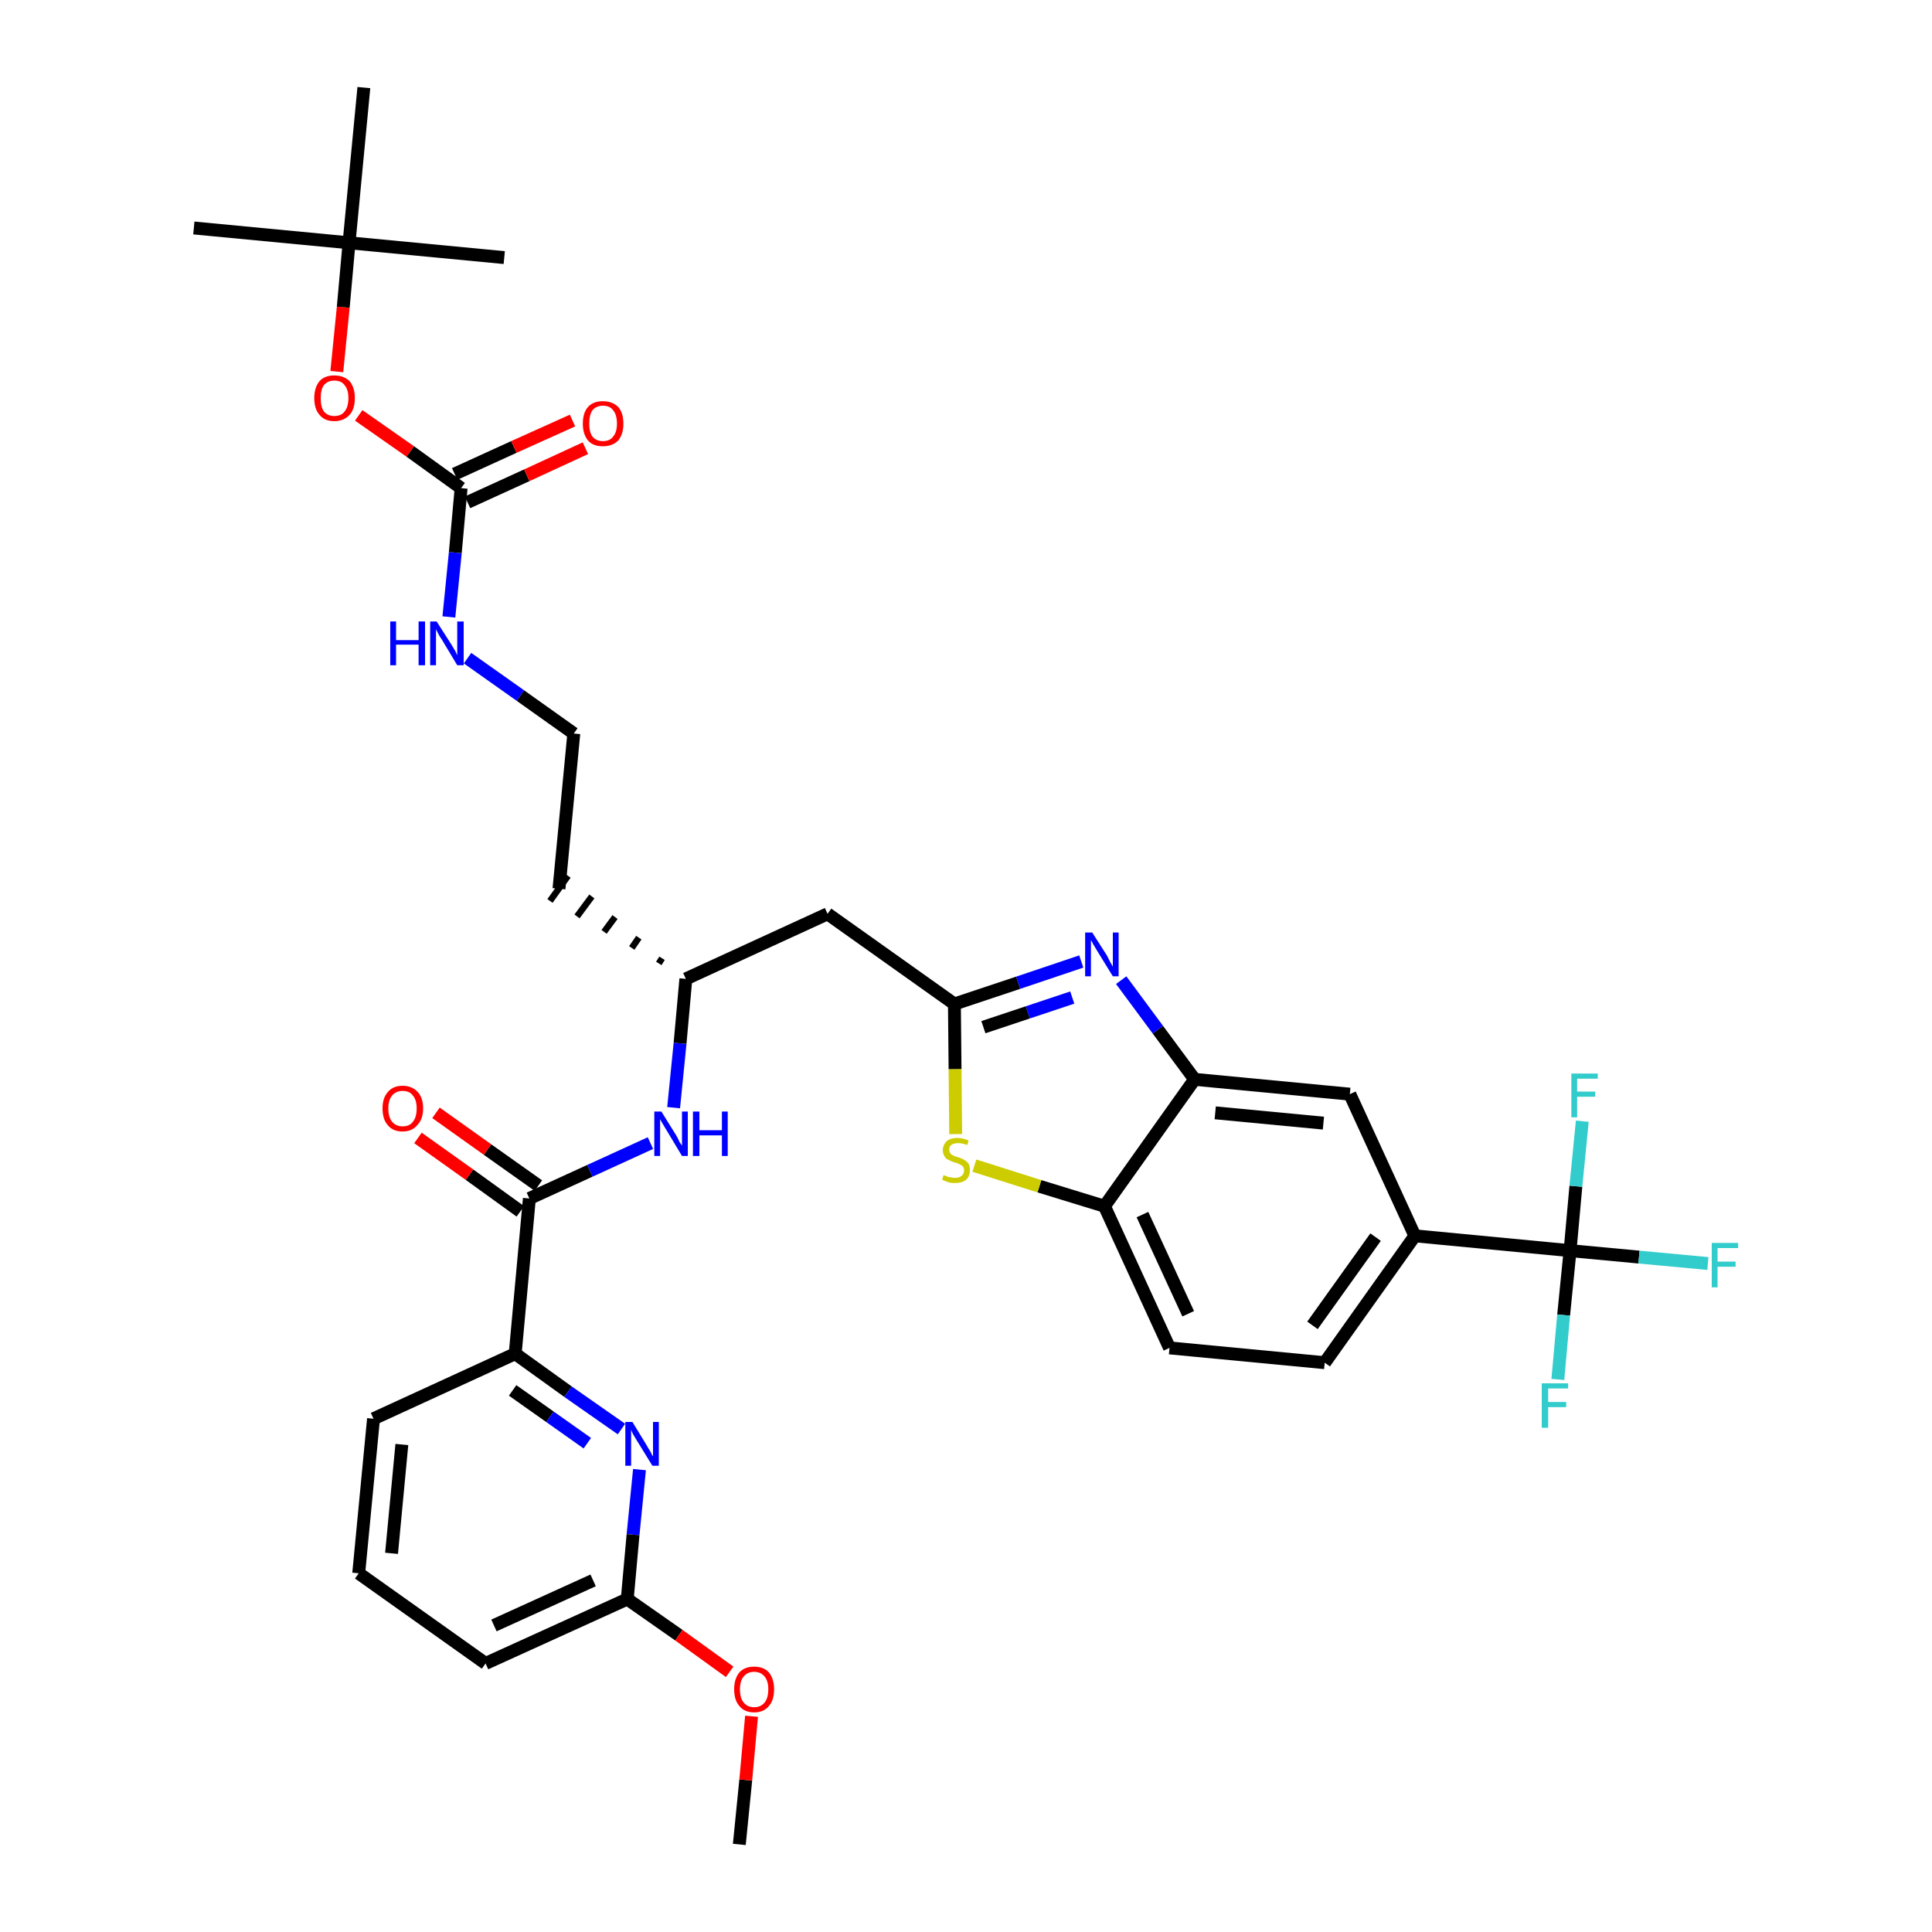 <?xml version='1.0' encoding='iso-8859-1'?>
<svg version='1.1' baseProfile='full'
              xmlns='http://www.w3.org/2000/svg'
                      xmlns:rdkit='http://www.rdkit.org/xml'
                      xmlns:xlink='http://www.w3.org/1999/xlink'
                  xml:space='preserve'
width='300px' height='300px' viewBox='0 0 300 300'>
<!-- END OF HEADER -->
<path class='bond-0 atom-0 atom-1' d='M 114.8,286.4 L 115.8,276.4' style='fill:none;fill-rule:evenodd;stroke:#000000;stroke-width:2.0px;stroke-linecap:butt;stroke-linejoin:miter;stroke-opacity:1' />
<path class='bond-0 atom-0 atom-1' d='M 115.8,276.4 L 116.7,266.5' style='fill:none;fill-rule:evenodd;stroke:#FF0000;stroke-width:2.0px;stroke-linecap:butt;stroke-linejoin:miter;stroke-opacity:1' />
<path class='bond-1 atom-1 atom-2' d='M 113.3,259.6 L 105.4,253.9' style='fill:none;fill-rule:evenodd;stroke:#FF0000;stroke-width:2.0px;stroke-linecap:butt;stroke-linejoin:miter;stroke-opacity:1' />
<path class='bond-1 atom-1 atom-2' d='M 105.4,253.9 L 97.4,248.3' style='fill:none;fill-rule:evenodd;stroke:#000000;stroke-width:2.0px;stroke-linecap:butt;stroke-linejoin:miter;stroke-opacity:1' />
<path class='bond-2 atom-2 atom-3' d='M 97.4,248.3 L 75.4,258.3' style='fill:none;fill-rule:evenodd;stroke:#000000;stroke-width:2.0px;stroke-linecap:butt;stroke-linejoin:miter;stroke-opacity:1' />
<path class='bond-2 atom-2 atom-3' d='M 92.1,245.4 L 76.7,252.4' style='fill:none;fill-rule:evenodd;stroke:#000000;stroke-width:2.0px;stroke-linecap:butt;stroke-linejoin:miter;stroke-opacity:1' />
<path class='bond-35 atom-35 atom-2' d='M 99.3,228.2 L 98.3,238.3' style='fill:none;fill-rule:evenodd;stroke:#0000FF;stroke-width:2.0px;stroke-linecap:butt;stroke-linejoin:miter;stroke-opacity:1' />
<path class='bond-35 atom-35 atom-2' d='M 98.3,238.3 L 97.4,248.3' style='fill:none;fill-rule:evenodd;stroke:#000000;stroke-width:2.0px;stroke-linecap:butt;stroke-linejoin:miter;stroke-opacity:1' />
<path class='bond-3 atom-3 atom-4' d='M 75.4,258.3 L 55.7,244.3' style='fill:none;fill-rule:evenodd;stroke:#000000;stroke-width:2.0px;stroke-linecap:butt;stroke-linejoin:miter;stroke-opacity:1' />
<path class='bond-4 atom-4 atom-5' d='M 55.7,244.3 L 58.0,220.3' style='fill:none;fill-rule:evenodd;stroke:#000000;stroke-width:2.0px;stroke-linecap:butt;stroke-linejoin:miter;stroke-opacity:1' />
<path class='bond-4 atom-4 atom-5' d='M 60.8,241.2 L 62.4,224.3' style='fill:none;fill-rule:evenodd;stroke:#000000;stroke-width:2.0px;stroke-linecap:butt;stroke-linejoin:miter;stroke-opacity:1' />
<path class='bond-5 atom-5 atom-6' d='M 58.0,220.3 L 80.0,210.2' style='fill:none;fill-rule:evenodd;stroke:#000000;stroke-width:2.0px;stroke-linecap:butt;stroke-linejoin:miter;stroke-opacity:1' />
<path class='bond-6 atom-6 atom-7' d='M 80.0,210.2 L 82.2,186.1' style='fill:none;fill-rule:evenodd;stroke:#000000;stroke-width:2.0px;stroke-linecap:butt;stroke-linejoin:miter;stroke-opacity:1' />
<path class='bond-34 atom-6 atom-35' d='M 80.0,210.2 L 88.2,216.1' style='fill:none;fill-rule:evenodd;stroke:#000000;stroke-width:2.0px;stroke-linecap:butt;stroke-linejoin:miter;stroke-opacity:1' />
<path class='bond-34 atom-6 atom-35' d='M 88.2,216.1 L 96.5,221.9' style='fill:none;fill-rule:evenodd;stroke:#0000FF;stroke-width:2.0px;stroke-linecap:butt;stroke-linejoin:miter;stroke-opacity:1' />
<path class='bond-34 atom-6 atom-35' d='M 79.6,215.9 L 85.4,220.0' style='fill:none;fill-rule:evenodd;stroke:#000000;stroke-width:2.0px;stroke-linecap:butt;stroke-linejoin:miter;stroke-opacity:1' />
<path class='bond-34 atom-6 atom-35' d='M 85.4,220.0 L 91.2,224.1' style='fill:none;fill-rule:evenodd;stroke:#0000FF;stroke-width:2.0px;stroke-linecap:butt;stroke-linejoin:miter;stroke-opacity:1' />
<path class='bond-7 atom-7 atom-8' d='M 83.6,184.1 L 75.7,178.5' style='fill:none;fill-rule:evenodd;stroke:#000000;stroke-width:2.0px;stroke-linecap:butt;stroke-linejoin:miter;stroke-opacity:1' />
<path class='bond-7 atom-7 atom-8' d='M 75.7,178.5 L 67.7,172.8' style='fill:none;fill-rule:evenodd;stroke:#FF0000;stroke-width:2.0px;stroke-linecap:butt;stroke-linejoin:miter;stroke-opacity:1' />
<path class='bond-7 atom-7 atom-8' d='M 80.8,188.1 L 72.9,182.4' style='fill:none;fill-rule:evenodd;stroke:#000000;stroke-width:2.0px;stroke-linecap:butt;stroke-linejoin:miter;stroke-opacity:1' />
<path class='bond-7 atom-7 atom-8' d='M 72.9,182.4 L 64.9,176.7' style='fill:none;fill-rule:evenodd;stroke:#FF0000;stroke-width:2.0px;stroke-linecap:butt;stroke-linejoin:miter;stroke-opacity:1' />
<path class='bond-8 atom-7 atom-9' d='M 82.2,186.1 L 91.6,181.8' style='fill:none;fill-rule:evenodd;stroke:#000000;stroke-width:2.0px;stroke-linecap:butt;stroke-linejoin:miter;stroke-opacity:1' />
<path class='bond-8 atom-7 atom-9' d='M 91.6,181.8 L 101.0,177.5' style='fill:none;fill-rule:evenodd;stroke:#0000FF;stroke-width:2.0px;stroke-linecap:butt;stroke-linejoin:miter;stroke-opacity:1' />
<path class='bond-9 atom-9 atom-10' d='M 104.6,172.0 L 105.6,162.0' style='fill:none;fill-rule:evenodd;stroke:#0000FF;stroke-width:2.0px;stroke-linecap:butt;stroke-linejoin:miter;stroke-opacity:1' />
<path class='bond-9 atom-9 atom-10' d='M 105.6,162.0 L 106.5,152.0' style='fill:none;fill-rule:evenodd;stroke:#000000;stroke-width:2.0px;stroke-linecap:butt;stroke-linejoin:miter;stroke-opacity:1' />
<path class='bond-10 atom-10 atom-11' d='M 102.8,148.8 L 102.3,149.6' style='fill:none;fill-rule:evenodd;stroke:#000000;stroke-width:1.0px;stroke-linecap:butt;stroke-linejoin:miter;stroke-opacity:1' />
<path class='bond-10 atom-10 atom-11' d='M 99.2,145.6 L 98.1,147.2' style='fill:none;fill-rule:evenodd;stroke:#000000;stroke-width:1.0px;stroke-linecap:butt;stroke-linejoin:miter;stroke-opacity:1' />
<path class='bond-10 atom-10 atom-11' d='M 95.5,142.4 L 93.8,144.7' style='fill:none;fill-rule:evenodd;stroke:#000000;stroke-width:1.0px;stroke-linecap:butt;stroke-linejoin:miter;stroke-opacity:1' />
<path class='bond-10 atom-10 atom-11' d='M 91.9,139.2 L 89.6,142.3' style='fill:none;fill-rule:evenodd;stroke:#000000;stroke-width:1.0px;stroke-linecap:butt;stroke-linejoin:miter;stroke-opacity:1' />
<path class='bond-10 atom-10 atom-11' d='M 88.2,136.0 L 85.4,139.9' style='fill:none;fill-rule:evenodd;stroke:#000000;stroke-width:1.0px;stroke-linecap:butt;stroke-linejoin:miter;stroke-opacity:1' />
<path class='bond-20 atom-10 atom-21' d='M 106.5,152.0 L 128.5,141.9' style='fill:none;fill-rule:evenodd;stroke:#000000;stroke-width:2.0px;stroke-linecap:butt;stroke-linejoin:miter;stroke-opacity:1' />
<path class='bond-11 atom-11 atom-12' d='M 86.8,138.0 L 89.1,113.9' style='fill:none;fill-rule:evenodd;stroke:#000000;stroke-width:2.0px;stroke-linecap:butt;stroke-linejoin:miter;stroke-opacity:1' />
<path class='bond-12 atom-12 atom-13' d='M 89.1,113.9 L 80.8,108.0' style='fill:none;fill-rule:evenodd;stroke:#000000;stroke-width:2.0px;stroke-linecap:butt;stroke-linejoin:miter;stroke-opacity:1' />
<path class='bond-12 atom-12 atom-13' d='M 80.8,108.0 L 72.6,102.2' style='fill:none;fill-rule:evenodd;stroke:#0000FF;stroke-width:2.0px;stroke-linecap:butt;stroke-linejoin:miter;stroke-opacity:1' />
<path class='bond-13 atom-13 atom-14' d='M 69.7,95.8 L 70.7,85.8' style='fill:none;fill-rule:evenodd;stroke:#0000FF;stroke-width:2.0px;stroke-linecap:butt;stroke-linejoin:miter;stroke-opacity:1' />
<path class='bond-13 atom-13 atom-14' d='M 70.7,85.8 L 71.6,75.8' style='fill:none;fill-rule:evenodd;stroke:#000000;stroke-width:2.0px;stroke-linecap:butt;stroke-linejoin:miter;stroke-opacity:1' />
<path class='bond-14 atom-14 atom-15' d='M 72.6,78.0 L 81.8,73.8' style='fill:none;fill-rule:evenodd;stroke:#000000;stroke-width:2.0px;stroke-linecap:butt;stroke-linejoin:miter;stroke-opacity:1' />
<path class='bond-14 atom-14 atom-15' d='M 81.8,73.8 L 90.9,69.6' style='fill:none;fill-rule:evenodd;stroke:#FF0000;stroke-width:2.0px;stroke-linecap:butt;stroke-linejoin:miter;stroke-opacity:1' />
<path class='bond-14 atom-14 atom-15' d='M 70.6,73.6 L 79.8,69.4' style='fill:none;fill-rule:evenodd;stroke:#000000;stroke-width:2.0px;stroke-linecap:butt;stroke-linejoin:miter;stroke-opacity:1' />
<path class='bond-14 atom-14 atom-15' d='M 79.8,69.4 L 88.9,65.3' style='fill:none;fill-rule:evenodd;stroke:#FF0000;stroke-width:2.0px;stroke-linecap:butt;stroke-linejoin:miter;stroke-opacity:1' />
<path class='bond-15 atom-14 atom-16' d='M 71.6,75.8 L 63.7,70.1' style='fill:none;fill-rule:evenodd;stroke:#000000;stroke-width:2.0px;stroke-linecap:butt;stroke-linejoin:miter;stroke-opacity:1' />
<path class='bond-15 atom-14 atom-16' d='M 63.7,70.1 L 55.7,64.5' style='fill:none;fill-rule:evenodd;stroke:#FF0000;stroke-width:2.0px;stroke-linecap:butt;stroke-linejoin:miter;stroke-opacity:1' />
<path class='bond-16 atom-16 atom-17' d='M 52.3,57.7 L 53.3,47.7' style='fill:none;fill-rule:evenodd;stroke:#FF0000;stroke-width:2.0px;stroke-linecap:butt;stroke-linejoin:miter;stroke-opacity:1' />
<path class='bond-16 atom-16 atom-17' d='M 53.3,47.7 L 54.2,37.7' style='fill:none;fill-rule:evenodd;stroke:#000000;stroke-width:2.0px;stroke-linecap:butt;stroke-linejoin:miter;stroke-opacity:1' />
<path class='bond-17 atom-17 atom-18' d='M 54.2,37.7 L 30.1,35.4' style='fill:none;fill-rule:evenodd;stroke:#000000;stroke-width:2.0px;stroke-linecap:butt;stroke-linejoin:miter;stroke-opacity:1' />
<path class='bond-18 atom-17 atom-19' d='M 54.2,37.7 L 78.3,40.0' style='fill:none;fill-rule:evenodd;stroke:#000000;stroke-width:2.0px;stroke-linecap:butt;stroke-linejoin:miter;stroke-opacity:1' />
<path class='bond-19 atom-17 atom-20' d='M 54.2,37.7 L 56.5,13.6' style='fill:none;fill-rule:evenodd;stroke:#000000;stroke-width:2.0px;stroke-linecap:butt;stroke-linejoin:miter;stroke-opacity:1' />
<path class='bond-21 atom-21 atom-22' d='M 128.5,141.9 L 148.2,155.9' style='fill:none;fill-rule:evenodd;stroke:#000000;stroke-width:2.0px;stroke-linecap:butt;stroke-linejoin:miter;stroke-opacity:1' />
<path class='bond-22 atom-22 atom-23' d='M 148.2,155.9 L 158.1,152.6' style='fill:none;fill-rule:evenodd;stroke:#000000;stroke-width:2.0px;stroke-linecap:butt;stroke-linejoin:miter;stroke-opacity:1' />
<path class='bond-22 atom-22 atom-23' d='M 158.1,152.6 L 167.9,149.3' style='fill:none;fill-rule:evenodd;stroke:#0000FF;stroke-width:2.0px;stroke-linecap:butt;stroke-linejoin:miter;stroke-opacity:1' />
<path class='bond-22 atom-22 atom-23' d='M 152.7,159.5 L 159.6,157.2' style='fill:none;fill-rule:evenodd;stroke:#000000;stroke-width:2.0px;stroke-linecap:butt;stroke-linejoin:miter;stroke-opacity:1' />
<path class='bond-22 atom-22 atom-23' d='M 159.6,157.2 L 166.5,154.9' style='fill:none;fill-rule:evenodd;stroke:#0000FF;stroke-width:2.0px;stroke-linecap:butt;stroke-linejoin:miter;stroke-opacity:1' />
<path class='bond-36 atom-34 atom-22' d='M 148.4,176.1 L 148.3,166.0' style='fill:none;fill-rule:evenodd;stroke:#CCCC00;stroke-width:2.0px;stroke-linecap:butt;stroke-linejoin:miter;stroke-opacity:1' />
<path class='bond-36 atom-34 atom-22' d='M 148.3,166.0 L 148.2,155.9' style='fill:none;fill-rule:evenodd;stroke:#000000;stroke-width:2.0px;stroke-linecap:butt;stroke-linejoin:miter;stroke-opacity:1' />
<path class='bond-23 atom-23 atom-24' d='M 174.1,152.2 L 179.8,159.9' style='fill:none;fill-rule:evenodd;stroke:#0000FF;stroke-width:2.0px;stroke-linecap:butt;stroke-linejoin:miter;stroke-opacity:1' />
<path class='bond-23 atom-23 atom-24' d='M 179.8,159.9 L 185.5,167.6' style='fill:none;fill-rule:evenodd;stroke:#000000;stroke-width:2.0px;stroke-linecap:butt;stroke-linejoin:miter;stroke-opacity:1' />
<path class='bond-24 atom-24 atom-25' d='M 185.5,167.6 L 209.6,169.9' style='fill:none;fill-rule:evenodd;stroke:#000000;stroke-width:2.0px;stroke-linecap:butt;stroke-linejoin:miter;stroke-opacity:1' />
<path class='bond-24 atom-24 atom-25' d='M 188.7,172.8 L 205.5,174.4' style='fill:none;fill-rule:evenodd;stroke:#000000;stroke-width:2.0px;stroke-linecap:butt;stroke-linejoin:miter;stroke-opacity:1' />
<path class='bond-37 atom-33 atom-24' d='M 171.5,187.3 L 185.5,167.6' style='fill:none;fill-rule:evenodd;stroke:#000000;stroke-width:2.0px;stroke-linecap:butt;stroke-linejoin:miter;stroke-opacity:1' />
<path class='bond-25 atom-25 atom-26' d='M 209.6,169.9 L 219.7,191.9' style='fill:none;fill-rule:evenodd;stroke:#000000;stroke-width:2.0px;stroke-linecap:butt;stroke-linejoin:miter;stroke-opacity:1' />
<path class='bond-26 atom-26 atom-27' d='M 219.7,191.9 L 243.8,194.2' style='fill:none;fill-rule:evenodd;stroke:#000000;stroke-width:2.0px;stroke-linecap:butt;stroke-linejoin:miter;stroke-opacity:1' />
<path class='bond-30 atom-26 atom-31' d='M 219.7,191.9 L 205.7,211.6' style='fill:none;fill-rule:evenodd;stroke:#000000;stroke-width:2.0px;stroke-linecap:butt;stroke-linejoin:miter;stroke-opacity:1' />
<path class='bond-30 atom-26 atom-31' d='M 213.6,192.1 L 203.8,205.8' style='fill:none;fill-rule:evenodd;stroke:#000000;stroke-width:2.0px;stroke-linecap:butt;stroke-linejoin:miter;stroke-opacity:1' />
<path class='bond-27 atom-27 atom-28' d='M 243.8,194.2 L 254.5,195.2' style='fill:none;fill-rule:evenodd;stroke:#000000;stroke-width:2.0px;stroke-linecap:butt;stroke-linejoin:miter;stroke-opacity:1' />
<path class='bond-27 atom-27 atom-28' d='M 254.5,195.2 L 265.2,196.2' style='fill:none;fill-rule:evenodd;stroke:#33CCCC;stroke-width:2.0px;stroke-linecap:butt;stroke-linejoin:miter;stroke-opacity:1' />
<path class='bond-28 atom-27 atom-29' d='M 243.8,194.2 L 242.8,204.2' style='fill:none;fill-rule:evenodd;stroke:#000000;stroke-width:2.0px;stroke-linecap:butt;stroke-linejoin:miter;stroke-opacity:1' />
<path class='bond-28 atom-27 atom-29' d='M 242.8,204.2 L 241.9,214.2' style='fill:none;fill-rule:evenodd;stroke:#33CCCC;stroke-width:2.0px;stroke-linecap:butt;stroke-linejoin:miter;stroke-opacity:1' />
<path class='bond-29 atom-27 atom-30' d='M 243.8,194.2 L 244.7,184.2' style='fill:none;fill-rule:evenodd;stroke:#000000;stroke-width:2.0px;stroke-linecap:butt;stroke-linejoin:miter;stroke-opacity:1' />
<path class='bond-29 atom-27 atom-30' d='M 244.7,184.2 L 245.7,174.1' style='fill:none;fill-rule:evenodd;stroke:#33CCCC;stroke-width:2.0px;stroke-linecap:butt;stroke-linejoin:miter;stroke-opacity:1' />
<path class='bond-31 atom-31 atom-32' d='M 205.7,211.6 L 181.6,209.3' style='fill:none;fill-rule:evenodd;stroke:#000000;stroke-width:2.0px;stroke-linecap:butt;stroke-linejoin:miter;stroke-opacity:1' />
<path class='bond-32 atom-32 atom-33' d='M 181.6,209.3 L 171.5,187.3' style='fill:none;fill-rule:evenodd;stroke:#000000;stroke-width:2.0px;stroke-linecap:butt;stroke-linejoin:miter;stroke-opacity:1' />
<path class='bond-32 atom-32 atom-33' d='M 184.5,204.0 L 177.4,188.6' style='fill:none;fill-rule:evenodd;stroke:#000000;stroke-width:2.0px;stroke-linecap:butt;stroke-linejoin:miter;stroke-opacity:1' />
<path class='bond-33 atom-33 atom-34' d='M 171.5,187.3 L 161.4,184.2' style='fill:none;fill-rule:evenodd;stroke:#000000;stroke-width:2.0px;stroke-linecap:butt;stroke-linejoin:miter;stroke-opacity:1' />
<path class='bond-33 atom-33 atom-34' d='M 161.4,184.2 L 151.3,181.0' style='fill:none;fill-rule:evenodd;stroke:#CCCC00;stroke-width:2.0px;stroke-linecap:butt;stroke-linejoin:miter;stroke-opacity:1' />
<path  class='atom-1' d='M 114.0 262.3
Q 114.0 260.7, 114.8 259.7
Q 115.6 258.8, 117.1 258.8
Q 118.6 258.8, 119.4 259.7
Q 120.2 260.7, 120.2 262.3
Q 120.2 264.0, 119.4 264.9
Q 118.6 265.9, 117.1 265.9
Q 115.6 265.9, 114.8 264.9
Q 114.0 264.0, 114.0 262.3
M 117.1 265.1
Q 118.1 265.1, 118.7 264.4
Q 119.3 263.7, 119.3 262.3
Q 119.3 261.0, 118.7 260.3
Q 118.1 259.6, 117.1 259.6
Q 116.1 259.6, 115.5 260.3
Q 114.9 261.0, 114.9 262.3
Q 114.9 263.7, 115.5 264.4
Q 116.1 265.1, 117.1 265.1
' fill='#FF0000'/>
<path  class='atom-8' d='M 59.4 172.1
Q 59.4 170.5, 60.2 169.6
Q 61.0 168.6, 62.5 168.6
Q 64.0 168.6, 64.9 169.6
Q 65.7 170.5, 65.7 172.1
Q 65.7 173.8, 64.8 174.7
Q 64.0 175.7, 62.5 175.7
Q 61.0 175.7, 60.2 174.7
Q 59.4 173.8, 59.4 172.1
M 62.5 174.9
Q 63.6 174.9, 64.1 174.2
Q 64.7 173.5, 64.7 172.1
Q 64.7 170.8, 64.1 170.1
Q 63.6 169.4, 62.5 169.4
Q 61.5 169.4, 60.9 170.1
Q 60.3 170.8, 60.3 172.1
Q 60.3 173.5, 60.9 174.2
Q 61.5 174.9, 62.5 174.9
' fill='#FF0000'/>
<path  class='atom-9' d='M 102.7 172.6
L 105.0 176.3
Q 105.2 176.6, 105.5 177.3
Q 105.9 177.9, 105.9 177.9
L 105.9 172.6
L 106.8 172.6
L 106.8 179.5
L 105.9 179.5
L 103.5 175.5
Q 103.2 175.0, 102.9 174.5
Q 102.6 174.0, 102.5 173.8
L 102.5 179.5
L 101.6 179.5
L 101.6 172.6
L 102.7 172.6
' fill='#0000FF'/>
<path  class='atom-9' d='M 107.6 172.6
L 108.6 172.6
L 108.6 175.5
L 112.1 175.5
L 112.1 172.6
L 113.0 172.6
L 113.0 179.5
L 112.1 179.5
L 112.1 176.3
L 108.6 176.3
L 108.6 179.5
L 107.6 179.5
L 107.6 172.6
' fill='#0000FF'/>
<path  class='atom-13' d='M 60.6 96.5
L 61.5 96.5
L 61.5 99.4
L 65.0 99.4
L 65.0 96.5
L 66.0 96.5
L 66.0 103.3
L 65.0 103.3
L 65.0 100.1
L 61.5 100.1
L 61.5 103.3
L 60.6 103.3
L 60.6 96.5
' fill='#0000FF'/>
<path  class='atom-13' d='M 67.8 96.5
L 70.1 100.1
Q 70.3 100.4, 70.7 101.1
Q 71.0 101.7, 71.0 101.8
L 71.0 96.5
L 72.0 96.5
L 72.0 103.3
L 71.0 103.3
L 68.6 99.3
Q 68.3 98.9, 68.0 98.3
Q 67.7 97.8, 67.7 97.6
L 67.7 103.3
L 66.8 103.3
L 66.8 96.5
L 67.8 96.5
' fill='#0000FF'/>
<path  class='atom-15' d='M 90.5 65.8
Q 90.5 64.1, 91.3 63.2
Q 92.1 62.3, 93.6 62.3
Q 95.1 62.3, 96.0 63.2
Q 96.8 64.1, 96.8 65.8
Q 96.8 67.4, 96.0 68.4
Q 95.1 69.3, 93.6 69.3
Q 92.1 69.3, 91.3 68.4
Q 90.5 67.4, 90.5 65.8
M 93.6 68.5
Q 94.7 68.5, 95.2 67.8
Q 95.8 67.1, 95.8 65.8
Q 95.8 64.4, 95.2 63.7
Q 94.7 63.0, 93.6 63.0
Q 92.6 63.0, 92.0 63.7
Q 91.5 64.4, 91.5 65.8
Q 91.5 67.1, 92.0 67.8
Q 92.6 68.5, 93.6 68.5
' fill='#FF0000'/>
<path  class='atom-16' d='M 48.8 61.8
Q 48.8 60.2, 49.6 59.2
Q 50.4 58.3, 51.9 58.3
Q 53.4 58.3, 54.3 59.2
Q 55.1 60.2, 55.1 61.8
Q 55.1 63.5, 54.3 64.4
Q 53.4 65.4, 51.9 65.4
Q 50.4 65.4, 49.6 64.4
Q 48.8 63.5, 48.8 61.8
M 51.9 64.6
Q 53.0 64.6, 53.5 63.9
Q 54.1 63.2, 54.1 61.8
Q 54.1 60.5, 53.5 59.8
Q 53.0 59.1, 51.9 59.1
Q 50.9 59.1, 50.3 59.8
Q 49.8 60.5, 49.8 61.8
Q 49.8 63.2, 50.3 63.9
Q 50.9 64.6, 51.9 64.6
' fill='#FF0000'/>
<path  class='atom-23' d='M 169.6 144.8
L 171.9 148.4
Q 172.1 148.8, 172.4 149.4
Q 172.8 150.1, 172.8 150.1
L 172.8 144.8
L 173.7 144.8
L 173.7 151.6
L 172.8 151.6
L 170.4 147.7
Q 170.1 147.2, 169.8 146.7
Q 169.5 146.1, 169.4 146.0
L 169.4 151.6
L 168.5 151.6
L 168.5 144.8
L 169.6 144.8
' fill='#0000FF'/>
<path  class='atom-28' d='M 265.8 193.0
L 269.9 193.0
L 269.9 193.8
L 266.7 193.8
L 266.7 195.9
L 269.5 195.9
L 269.5 196.7
L 266.7 196.7
L 266.7 199.9
L 265.8 199.9
L 265.8 193.0
' fill='#33CCCC'/>
<path  class='atom-29' d='M 239.4 214.8
L 243.5 214.8
L 243.5 215.6
L 240.4 215.6
L 240.4 217.7
L 243.2 217.7
L 243.2 218.5
L 240.4 218.5
L 240.4 221.7
L 239.4 221.7
L 239.4 214.8
' fill='#33CCCC'/>
<path  class='atom-30' d='M 244.0 166.7
L 248.1 166.7
L 248.1 167.5
L 244.9 167.5
L 244.9 169.5
L 247.7 169.5
L 247.7 170.3
L 244.9 170.3
L 244.9 173.5
L 244.0 173.5
L 244.0 166.7
' fill='#33CCCC'/>
<path  class='atom-34' d='M 146.5 182.5
Q 146.6 182.5, 146.9 182.6
Q 147.2 182.8, 147.6 182.8
Q 147.9 182.9, 148.3 182.9
Q 148.9 182.9, 149.3 182.6
Q 149.7 182.3, 149.7 181.7
Q 149.7 181.4, 149.5 181.1
Q 149.3 180.9, 149.0 180.8
Q 148.7 180.6, 148.2 180.5
Q 147.6 180.3, 147.3 180.1
Q 146.9 180.0, 146.7 179.6
Q 146.4 179.2, 146.4 178.6
Q 146.4 177.8, 147.0 177.2
Q 147.6 176.7, 148.7 176.7
Q 149.5 176.7, 150.4 177.1
L 150.2 177.8
Q 149.4 177.5, 148.8 177.5
Q 148.1 177.5, 147.7 177.8
Q 147.4 178.0, 147.4 178.5
Q 147.4 178.9, 147.6 179.1
Q 147.7 179.3, 148.0 179.4
Q 148.3 179.6, 148.8 179.7
Q 149.4 179.9, 149.7 180.1
Q 150.1 180.3, 150.4 180.7
Q 150.6 181.1, 150.6 181.7
Q 150.6 182.7, 150.0 183.2
Q 149.4 183.7, 148.3 183.7
Q 147.7 183.7, 147.3 183.6
Q 146.8 183.4, 146.3 183.2
L 146.5 182.5
' fill='#CCCC00'/>
<path  class='atom-35' d='M 98.2 220.8
L 100.4 224.4
Q 100.6 224.8, 101.0 225.4
Q 101.3 226.1, 101.4 226.1
L 101.4 220.8
L 102.3 220.8
L 102.3 227.6
L 101.3 227.6
L 98.9 223.7
Q 98.6 223.2, 98.3 222.7
Q 98.0 222.1, 98.0 222.0
L 98.0 227.6
L 97.1 227.6
L 97.1 220.8
L 98.2 220.8
' fill='#0000FF'/>
</svg>
